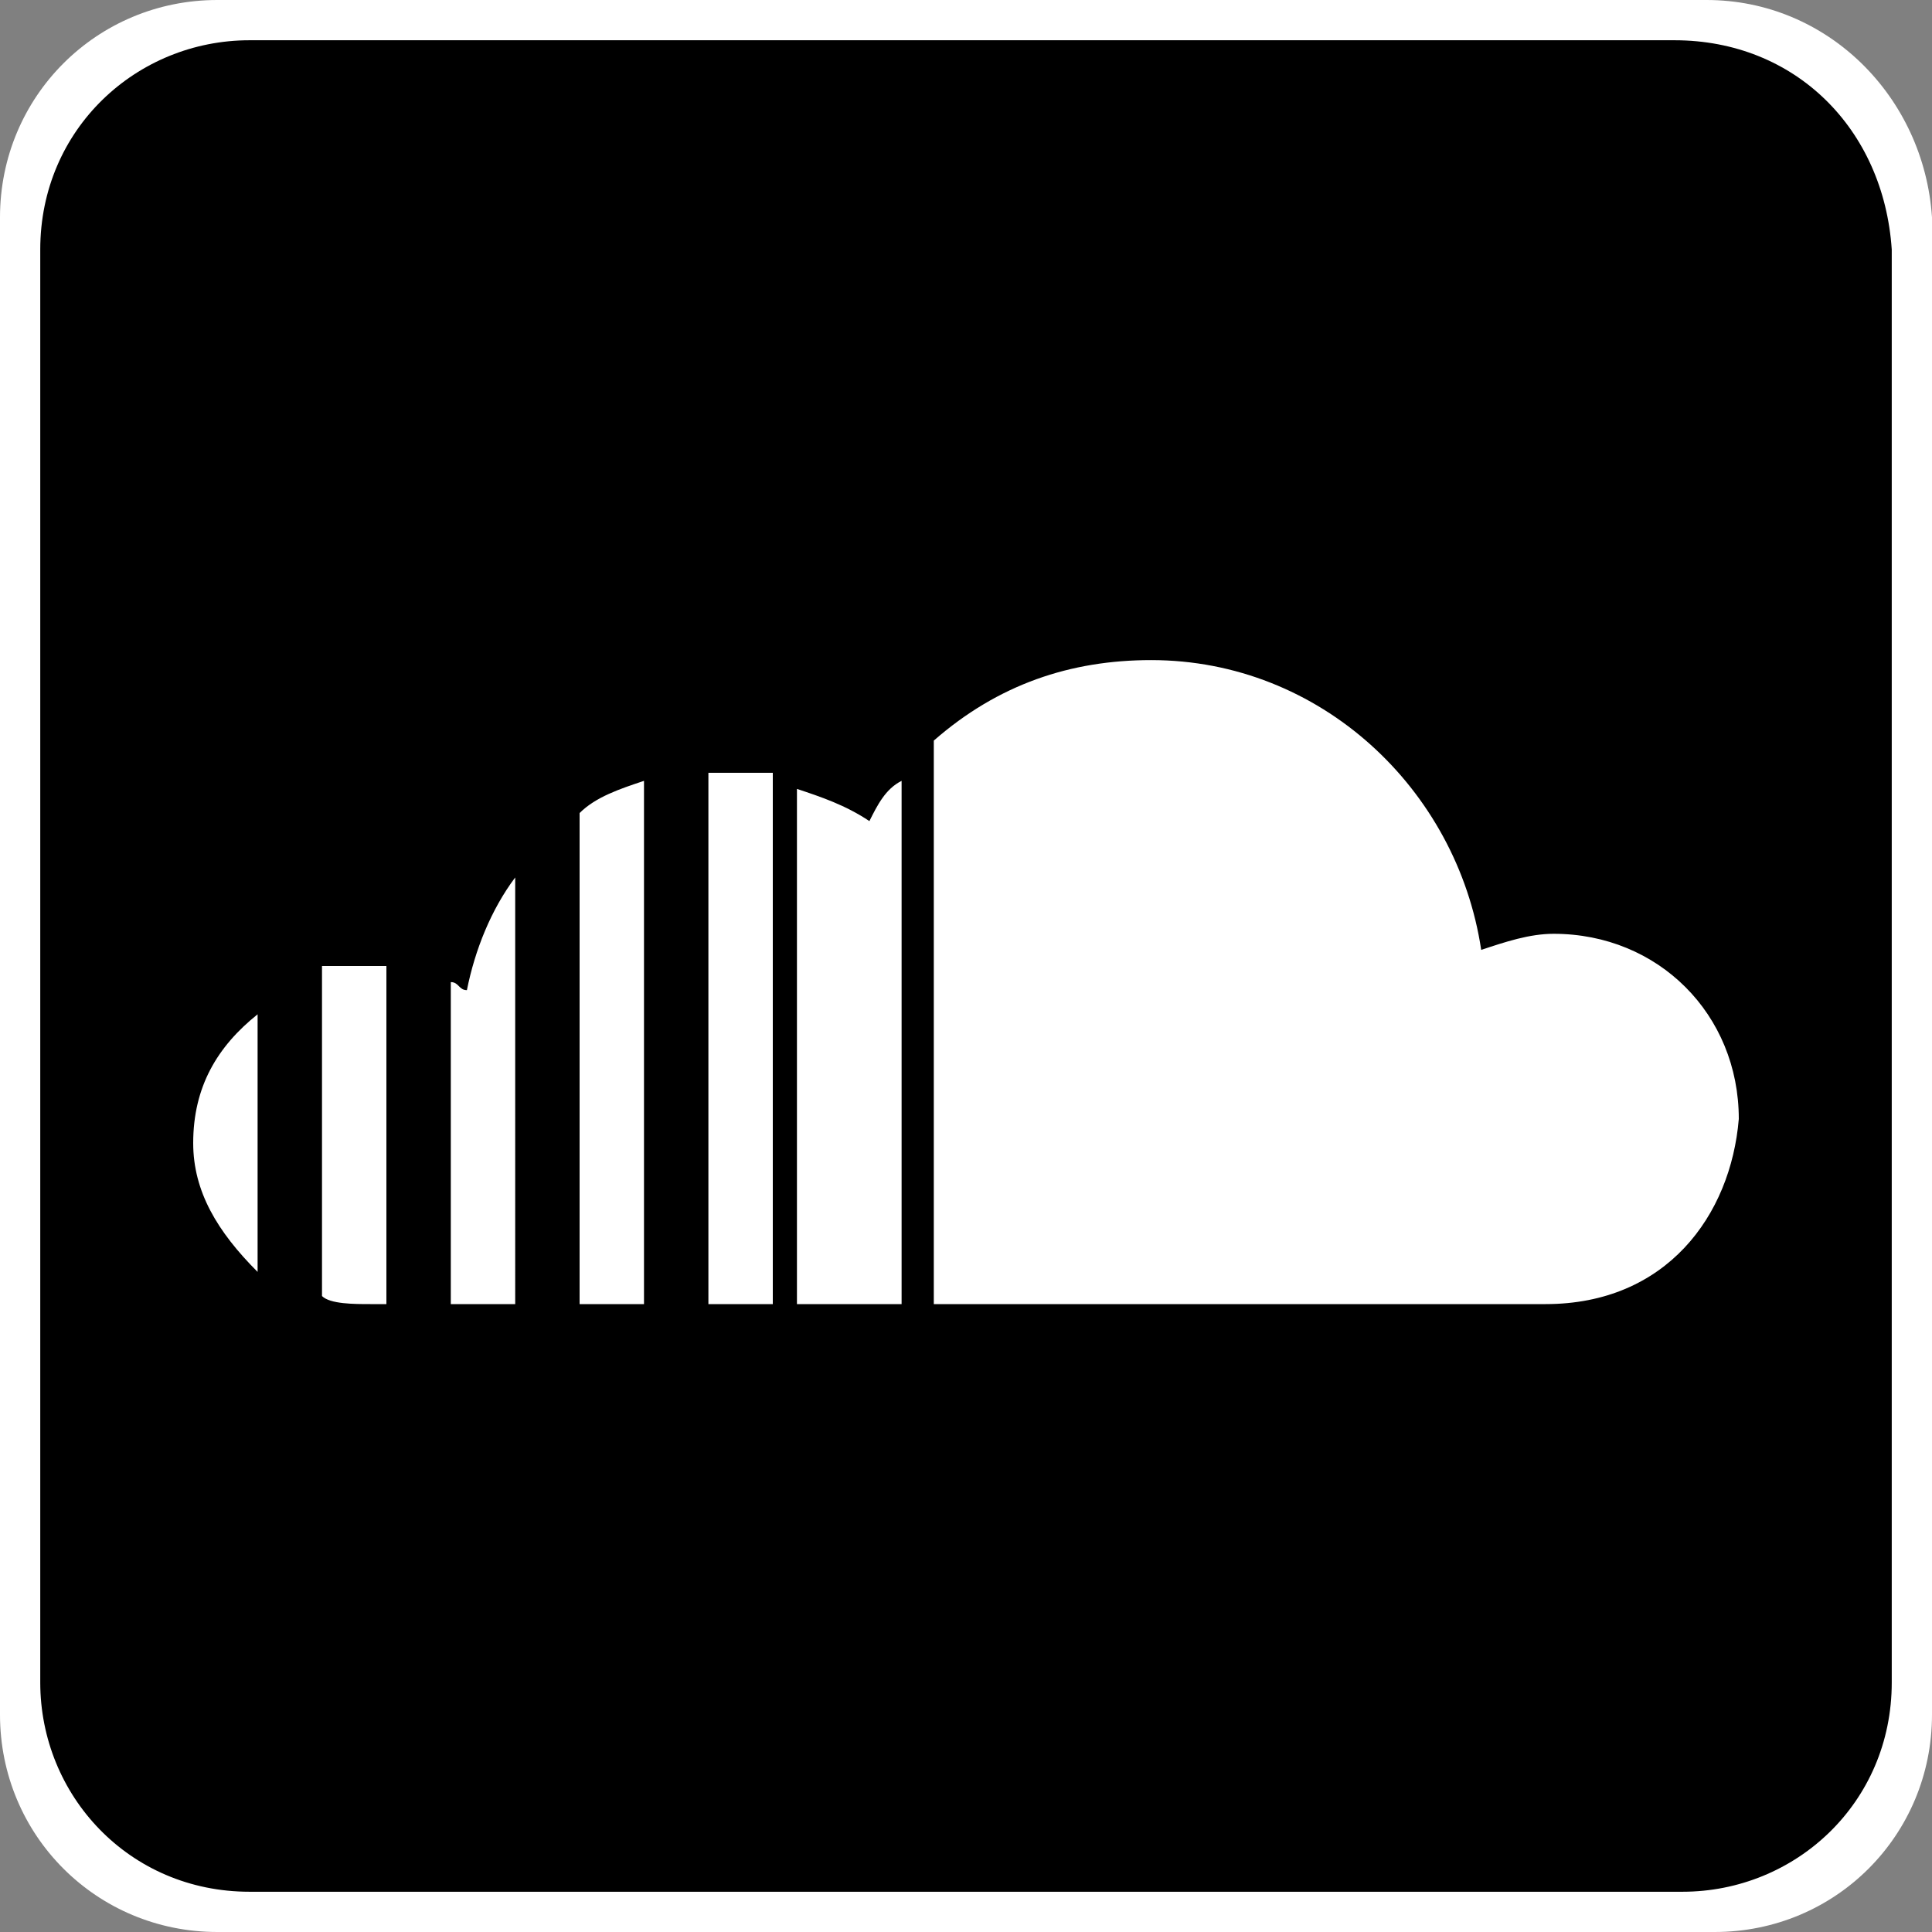 <?xml version="1.0" encoding="utf-8"?>
<!-- Generator: Adobe Illustrator 22.0.1, SVG Export Plug-In . SVG Version: 6.00 Build 0)  -->
<svg version="1.1" id="Calque_1" xmlns="http://www.w3.org/2000/svg" xmlns:xlink="http://www.w3.org/1999/xlink" x="0px" y="0px"
	 viewBox="0 0 24 24" style="enable-background:new 0 0 24 24;" xml:space="preserve">
<rect x="0" y="0" width="24" height="24" fill="#808080" stroke="none"/>
<style type="text/css">
	.st0{fill:#FFFFFF;}
</style>
<path class="st0" d="M21.2,0H2.7C1.2,0,0,1.2,0,2.7v18.6C0,22.8,1.2,24,2.7,24h18.6c1.5,0,2.7-1.2,2.7-2.7V2.7
	C23.9,1.2,22.7,0,21.2,0z"/>
<path d="M20.8,0.5H3.1c-1.4,0-2.6,1.1-2.6,2.6v17.8c0,1.4,1.1,2.6,2.6,2.6h17.8c1.4,0,2.6-1.1,2.6-2.6V3.1
	C23.4,1.6,22.3,0.5,20.8,0.5z M3.2,15.8c-0.5-0.5-0.8-1-0.8-1.6c0-0.7,0.3-1.2,0.8-1.6V15.8z M4.8,16.2H4.6c-0.2,0-0.5,0-0.6-0.1V12
	C4.2,12,4.4,12,4.6,12c0.1,0,0.1,0,0.2,0V16.2z M6.3,16.2H5.6v-4c0.1,0,0.1,0.1,0.2,0.1c0.1-0.5,0.3-1,0.6-1.4V16.2z M7.9,16.2H7.2
	v-6.1c0.2-0.2,0.5-0.3,0.8-0.4V16.2z M9.6,16.2H8.8V9.6c0.1,0,0.2,0,0.3,0c0.2,0,0.4,0,0.5,0V16.2z M11.2,16.2H9.9V9.8
	c0.3,0.1,0.6,0.2,0.9,0.4c0.1-0.2,0.2-0.4,0.4-0.5C11.2,9.7,11.2,16.2,11.2,16.2z M19.2,16.2h-7.6V9.2c0.8-0.7,1.7-1,2.7-1
	c2.1,0,3.8,1.6,4.1,3.6c0.3-0.1,0.6-0.2,0.9-0.2c1.3,0,2.3,1,2.3,2.3C21.5,15.1,20.7,16.2,19.2,16.2z"/>
</svg>
